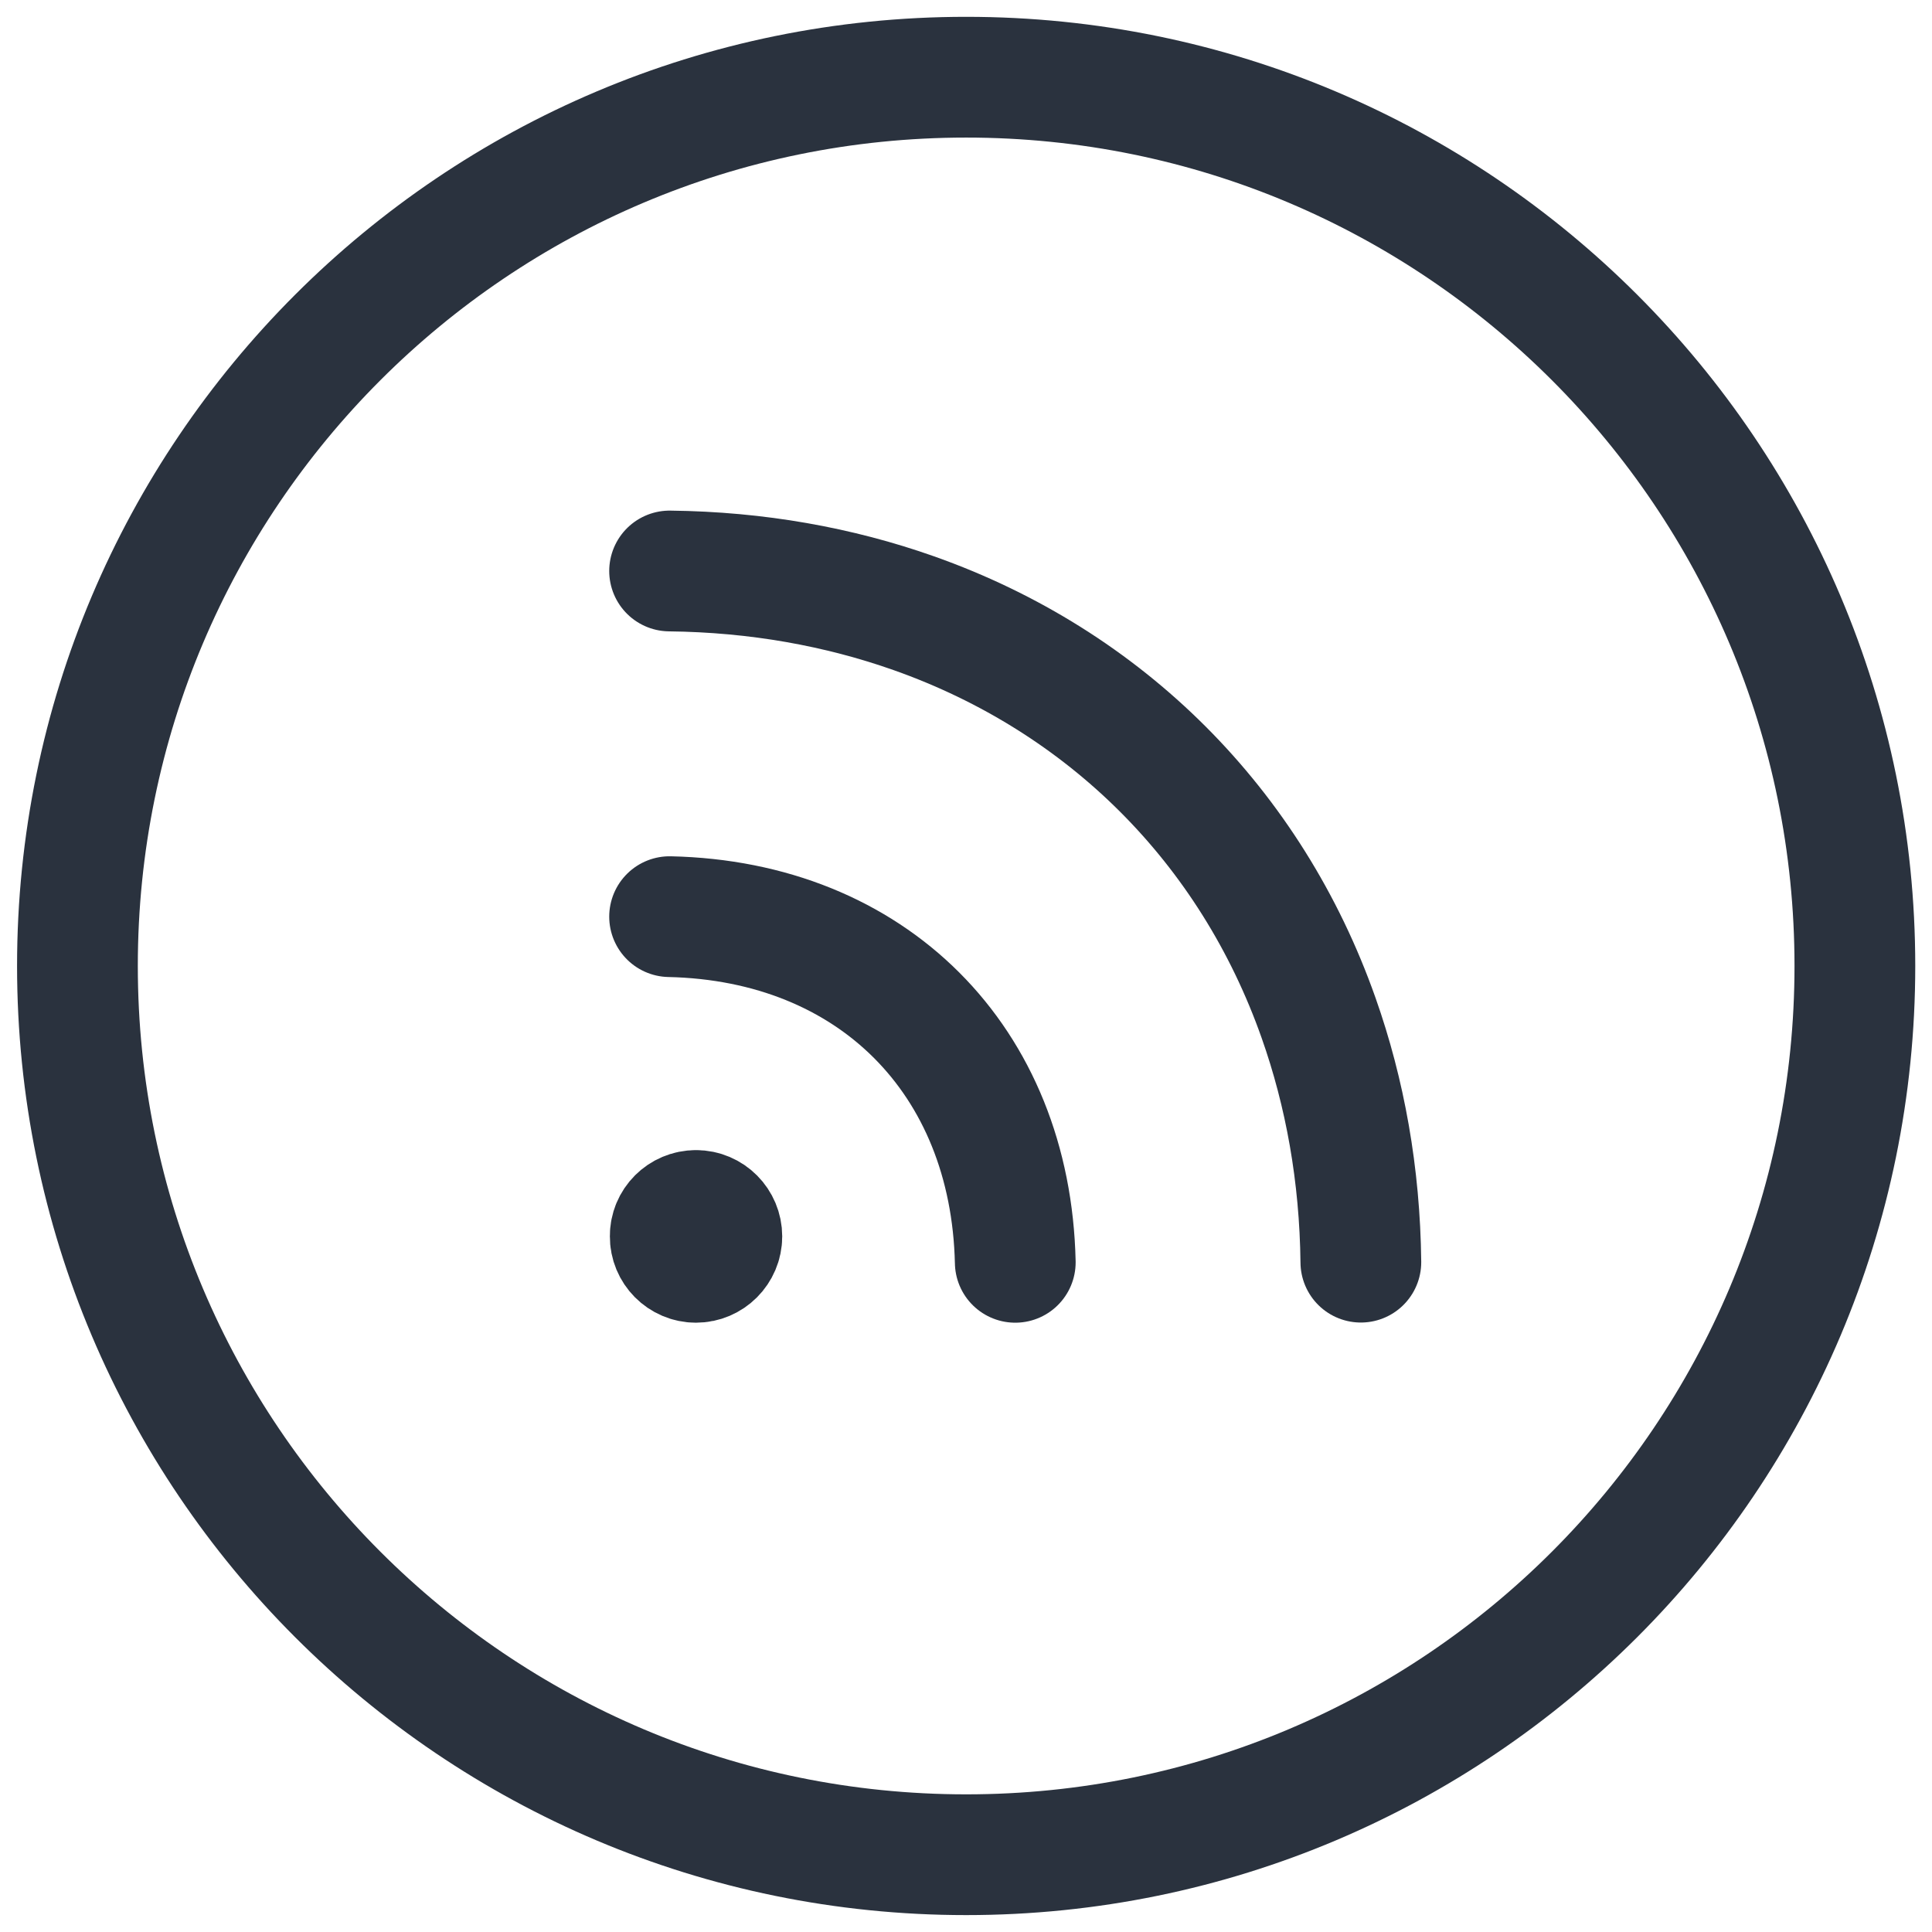 <svg width="24" height="24" viewBox="0 0 24 24" fill="none" xmlns="http://www.w3.org/2000/svg">
    <path fill-rule="evenodd" clip-rule="evenodd" d="M12.002 0.959V0.959C18.1 0.959 23.042 5.902 23.042 11.999V11.999C23.042 18.097 18.1 23.04 12.002 23.04V23.04C5.904 23.04 0.962 18.097 0.962 11.999V11.999C0.962 5.902 5.904 0.959 12.002 0.959Z" stroke="#2A323E" stroke-width="1.5" stroke-linecap="round" stroke-linejoin="round"/>
    <path d="M8.646 15.037C8.468 15.037 8.324 15.181 8.326 15.358C8.324 15.536 8.469 15.681 8.646 15.681C8.822 15.681 8.967 15.536 8.967 15.359C8.967 15.182 8.824 15.037 8.646 15.037" stroke="#2A323E" stroke-width="1.5" stroke-linecap="round" stroke-linejoin="round"/>
    <path d="M12.612 15.681C12.556 13.167 10.832 11.442 8.318 11.387" stroke="#2A323E" stroke-width="1.5" stroke-linecap="round" stroke-linejoin="round"/>
    <path d="M8.318 7.093C9.404 7.105 10.422 7.289 11.353 7.618C13.736 8.461 15.539 10.261 16.38 12.645C16.709 13.576 16.893 14.594 16.905 15.679" stroke="#2A323E" stroke-width="1.5" stroke-linecap="round" stroke-linejoin="round"/>
</svg>
